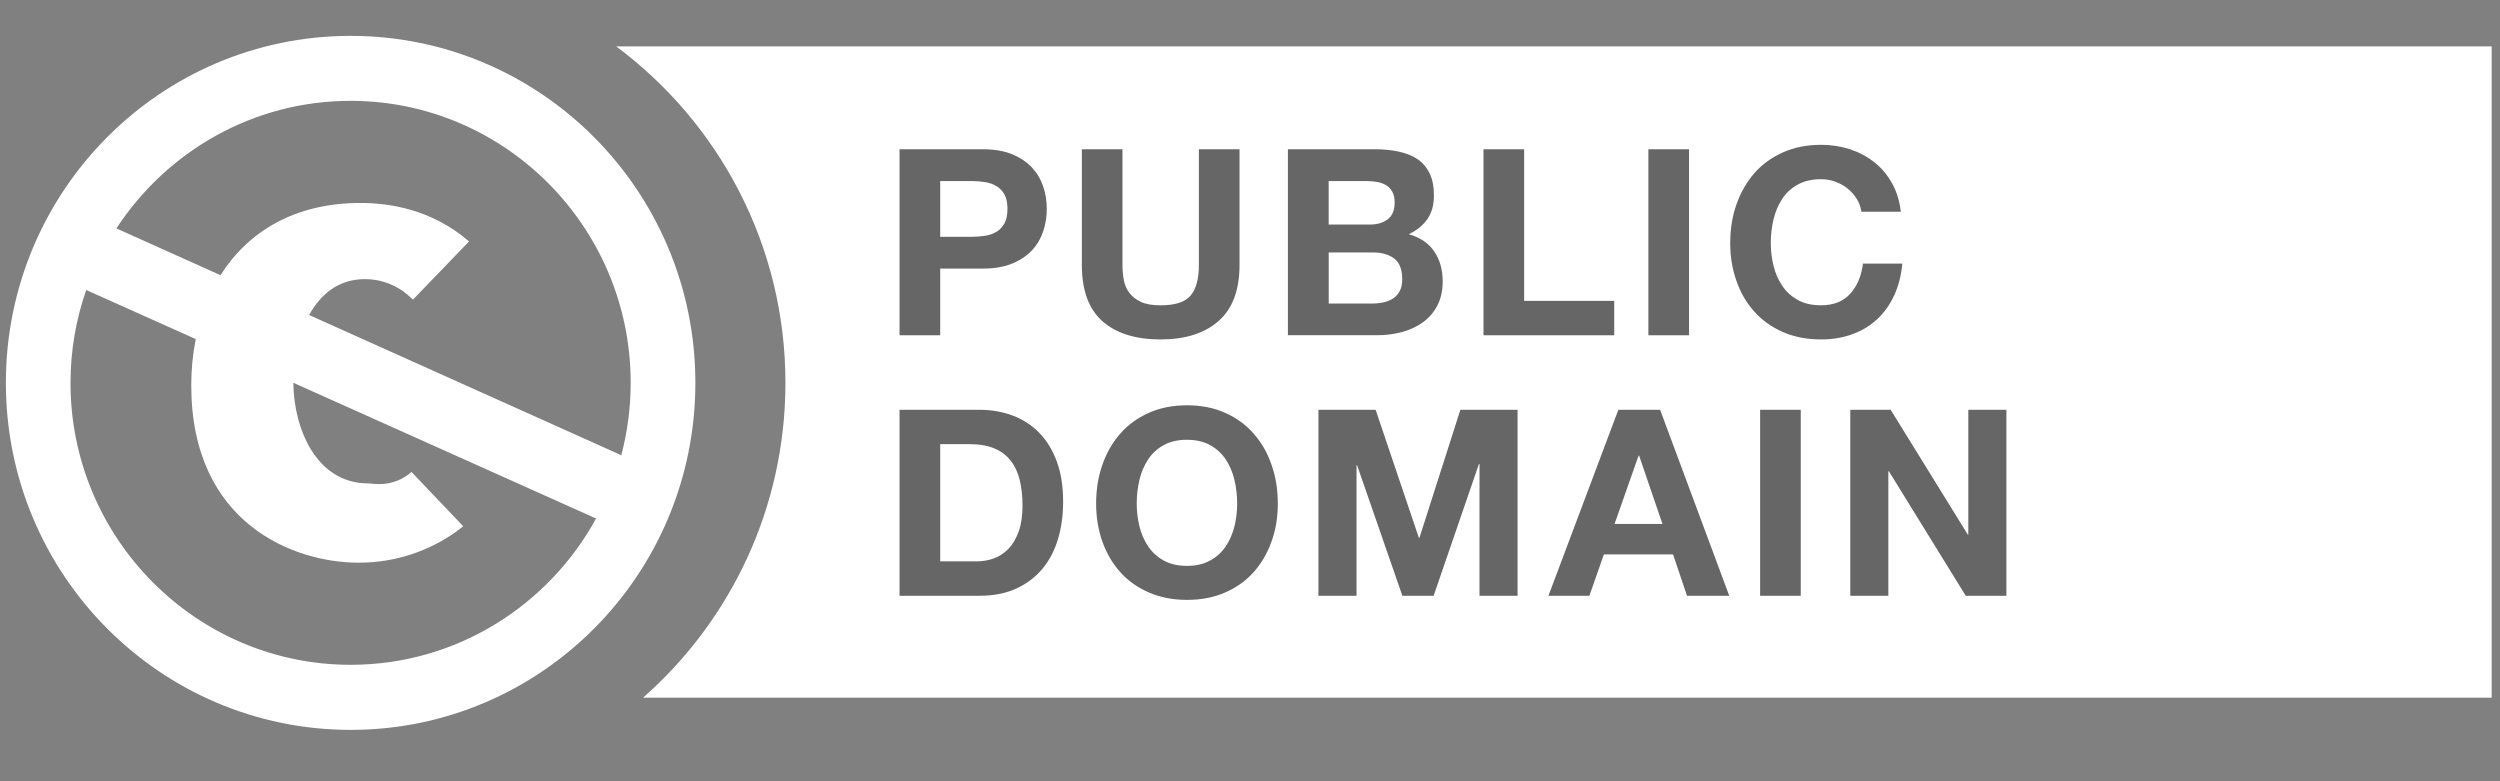 <svg width="80" height="25" viewBox="0 0 80 25" fill="none" xmlns="http://www.w3.org/2000/svg">
<rect x="0" y="0" width="80" height="25" fill="#808080" stroke="none"/>
<rect opacity="0.2" x="26.987" y="3.311" width="39.529" height="16.941" fill="black"/>
<path fill-rule="evenodd" clip-rule="evenodd" d="M19.718 1.485C22.997 3.925 25.133 7.832 25.134 12.252C25.133 16.273 23.365 19.871 20.577 22.326H79.733V1.485H19.718ZM31.452 4.776C31.821 4.776 32.137 4.832 32.395 4.939C32.655 5.048 32.866 5.191 33.03 5.368C33.193 5.546 33.311 5.75 33.386 5.977C33.461 6.204 33.497 6.441 33.497 6.686C33.497 6.924 33.461 7.159 33.386 7.391C33.311 7.621 33.193 7.826 33.03 8.003C32.866 8.18 32.656 8.324 32.395 8.432C32.137 8.54 31.821 8.595 31.452 8.595H30.086V10.728H28.785V4.776H31.452ZM31.096 7.577C31.244 7.577 31.389 7.566 31.526 7.544C31.664 7.523 31.785 7.479 31.891 7.415C31.995 7.351 32.08 7.261 32.144 7.144C32.208 7.028 32.239 6.874 32.239 6.686C32.239 6.497 32.208 6.344 32.144 6.227C32.081 6.111 31.996 6.02 31.891 5.958C31.786 5.893 31.665 5.85 31.526 5.828C31.388 5.805 31.244 5.794 31.096 5.794H30.086V7.578L31.096 7.577ZM37.137 10.862C37.927 10.862 38.545 10.666 38.993 10.274C39.44 9.882 39.664 9.284 39.665 8.479V4.776H38.364V8.479C38.364 8.923 38.276 9.25 38.099 9.458C37.922 9.668 37.602 9.77 37.138 9.77C36.873 9.77 36.662 9.734 36.505 9.658C36.347 9.583 36.224 9.485 36.136 9.367C36.047 9.248 35.989 9.111 35.961 8.955C35.934 8.798 35.919 8.64 35.919 8.479V4.776H34.619V8.478C34.619 9.288 34.839 9.89 35.277 10.278C35.717 10.667 36.336 10.862 37.137 10.862ZM43.998 4.776C44.281 4.776 44.536 4.802 44.767 4.853C44.999 4.903 45.199 4.984 45.366 5.097C45.531 5.211 45.659 5.363 45.749 5.552C45.842 5.741 45.886 5.975 45.886 6.253C45.886 6.552 45.819 6.803 45.682 7.002C45.546 7.202 45.348 7.367 45.082 7.494C45.447 7.599 45.719 7.784 45.897 8.048C46.076 8.312 46.166 8.631 46.166 9.003C46.166 9.303 46.107 9.563 45.992 9.783C45.876 10.002 45.719 10.181 45.523 10.32C45.328 10.459 45.104 10.562 44.852 10.629C44.599 10.694 44.343 10.727 44.078 10.727H41.213V4.776H43.998ZM43.835 7.186C44.067 7.186 44.256 7.13 44.406 7.018C44.553 6.907 44.629 6.727 44.629 6.476C44.629 6.338 44.604 6.223 44.553 6.135C44.504 6.046 44.439 5.977 44.355 5.927C44.272 5.877 44.178 5.842 44.07 5.824C43.961 5.803 43.85 5.794 43.735 5.794H42.517V7.186H43.835ZM43.909 9.713C44.036 9.713 44.157 9.7 44.273 9.675C44.391 9.651 44.49 9.607 44.58 9.55C44.668 9.492 44.738 9.412 44.793 9.311C44.846 9.213 44.871 9.084 44.871 8.929C44.871 8.623 44.784 8.405 44.617 8.274C44.443 8.144 44.217 8.078 43.935 8.078H42.519V9.713H43.909ZM48.773 9.628V4.776H47.472V10.728H51.655V9.628H48.773ZM54.049 4.776V10.728H52.748V4.776H54.049ZM59.127 6.036C59.242 6.131 59.338 6.24 59.416 6.364C59.493 6.489 59.544 6.627 59.566 6.776H60.826C60.786 6.432 60.694 6.126 60.543 5.86C60.393 5.593 60.204 5.368 59.975 5.189C59.746 5.009 59.488 4.871 59.197 4.775C58.91 4.682 58.601 4.634 58.275 4.634C57.82 4.634 57.415 4.715 57.052 4.877C56.692 5.039 56.385 5.26 56.137 5.544C55.891 5.828 55.7 6.16 55.567 6.54C55.432 6.92 55.367 7.333 55.367 7.777C55.367 8.211 55.432 8.615 55.567 8.991C55.697 9.367 55.888 9.692 56.137 9.97C56.385 10.249 56.692 10.465 57.052 10.625C57.415 10.783 57.823 10.862 58.275 10.862C58.638 10.862 58.973 10.806 59.276 10.694C59.582 10.584 59.847 10.422 60.072 10.212C60.298 10.001 60.481 9.744 60.618 9.445C60.755 9.144 60.841 8.808 60.873 8.436H59.615C59.564 8.837 59.426 9.159 59.204 9.403C58.982 9.648 58.671 9.769 58.272 9.769C57.978 9.769 57.732 9.712 57.528 9.599C57.324 9.484 57.158 9.334 57.032 9.144C56.903 8.956 56.811 8.743 56.753 8.507C56.695 8.271 56.665 8.028 56.665 7.777C56.665 7.516 56.695 7.263 56.753 7.018C56.813 6.775 56.903 6.556 57.032 6.364C57.155 6.173 57.323 6.02 57.528 5.907C57.732 5.793 57.978 5.735 58.272 5.735C58.434 5.735 58.586 5.761 58.73 5.815C58.877 5.867 59.009 5.941 59.127 6.036ZM31.335 13.113C31.717 13.113 32.072 13.174 32.4 13.295C32.729 13.418 33.013 13.602 33.253 13.847C33.493 14.091 33.681 14.396 33.816 14.764C33.952 15.13 34.02 15.562 34.02 16.055C34.02 16.49 33.964 16.891 33.854 17.255C33.743 17.622 33.577 17.94 33.353 18.207C33.129 18.473 32.851 18.683 32.516 18.836C32.183 18.988 31.789 19.065 31.335 19.065H28.785V13.113H31.335ZM31.245 17.964C31.433 17.964 31.615 17.935 31.792 17.873C31.969 17.811 32.125 17.709 32.264 17.569C32.402 17.427 32.513 17.24 32.596 17.014C32.679 16.786 32.72 16.508 32.72 16.179C32.72 15.881 32.691 15.609 32.633 15.367C32.574 15.125 32.48 14.917 32.346 14.747C32.214 14.572 32.039 14.442 31.82 14.35C31.603 14.257 31.334 14.213 31.013 14.213H30.087V17.962H31.245V17.964ZM35.845 13.88C35.598 14.163 35.407 14.496 35.274 14.877C35.142 15.256 35.076 15.671 35.076 16.113C35.076 16.547 35.142 16.952 35.274 17.325C35.406 17.699 35.597 18.027 35.845 18.305C36.094 18.584 36.399 18.8 36.761 18.958C37.123 19.116 37.529 19.196 37.982 19.196C38.442 19.196 38.849 19.116 39.209 18.958C39.569 18.8 39.872 18.584 40.12 18.305C40.367 18.027 40.557 17.699 40.69 17.325C40.825 16.952 40.89 16.547 40.89 16.113C40.89 15.671 40.825 15.256 40.69 14.877C40.56 14.493 40.37 14.163 40.12 13.88C39.872 13.593 39.569 13.374 39.209 13.212C38.849 13.05 38.441 12.969 37.982 12.969C37.529 12.969 37.123 13.05 36.761 13.212C36.399 13.374 36.094 13.593 35.845 13.88ZM36.74 17.483C36.613 17.294 36.52 17.08 36.462 16.843C36.405 16.608 36.376 16.364 36.375 16.116C36.375 15.852 36.404 15.599 36.462 15.356C36.52 15.113 36.613 14.895 36.74 14.702C36.866 14.511 37.032 14.358 37.236 14.245C37.441 14.132 37.688 14.073 37.981 14.073C38.275 14.073 38.523 14.132 38.727 14.245C38.931 14.358 39.096 14.511 39.224 14.702C39.351 14.895 39.444 15.111 39.502 15.356C39.561 15.601 39.589 15.856 39.589 16.116C39.589 16.364 39.56 16.608 39.502 16.843C39.443 17.08 39.351 17.294 39.224 17.483C39.098 17.671 38.933 17.822 38.727 17.935C38.523 18.05 38.275 18.108 37.981 18.108C37.688 18.108 37.441 18.049 37.236 17.935C37.033 17.822 36.867 17.671 36.74 17.483ZM44.02 13.113L45.403 17.207H45.423L46.732 13.113H48.562V19.065H47.344V14.847H47.326L45.876 19.065H44.876L43.427 14.888H43.409V19.065H42.19V13.113H44.02ZM55.336 19.065L53.124 13.113H51.787L49.55 19.065H50.86L51.325 17.74H53.537L53.984 19.065H55.336ZM52.452 14.581L53.198 16.765H51.666L52.434 14.581H52.452ZM57.624 13.113V19.065H56.324V13.113H57.624ZM62.969 17.106L60.501 13.113H59.209V19.065H60.427V15.08H60.444L62.904 19.065H64.205V13.113H62.986V17.106H62.969Z" fill="white"/>
<path d="M11.22 1.148C5.128 1.148 0.188 6.119 0.188 12.252C0.188 18.384 5.128 23.356 11.221 23.356C17.313 23.356 22.252 18.384 22.252 12.252C22.251 6.119 17.312 1.148 11.22 1.148ZM11.22 21.274C6.277 21.274 2.256 17.225 2.256 12.252C2.256 11.211 2.434 10.211 2.759 9.28L6.264 10.851C6.17 11.324 6.12 11.816 6.12 12.326C6.12 16.758 9.406 18.006 11.474 18.006C12.695 18.006 13.75 17.609 14.576 17.029C14.663 16.966 14.745 16.904 14.823 16.841L13.168 15.102C12.566 15.625 11.932 15.469 11.784 15.469C10.102 15.469 9.397 13.682 9.387 12.249L19.049 16.581C19.061 16.582 19.07 16.582 19.079 16.584C17.555 19.376 14.603 21.274 11.22 21.274ZM19.857 14.556L9.893 10.081C10.252 9.424 10.823 8.932 11.679 8.932C12.176 8.932 12.569 9.098 12.88 9.305C13.009 9.399 13.12 9.494 13.214 9.588L15.01 7.726C13.804 6.683 12.432 6.495 11.535 6.495C9.428 6.495 7.936 7.414 7.056 8.806L3.724 7.309C5.328 4.855 8.088 3.227 11.219 3.227C16.161 3.227 20.182 7.274 20.182 12.25C20.182 13.054 20.075 13.836 19.878 14.579C19.871 14.572 19.865 14.565 19.857 14.556Z" fill="white"/>
</svg>

